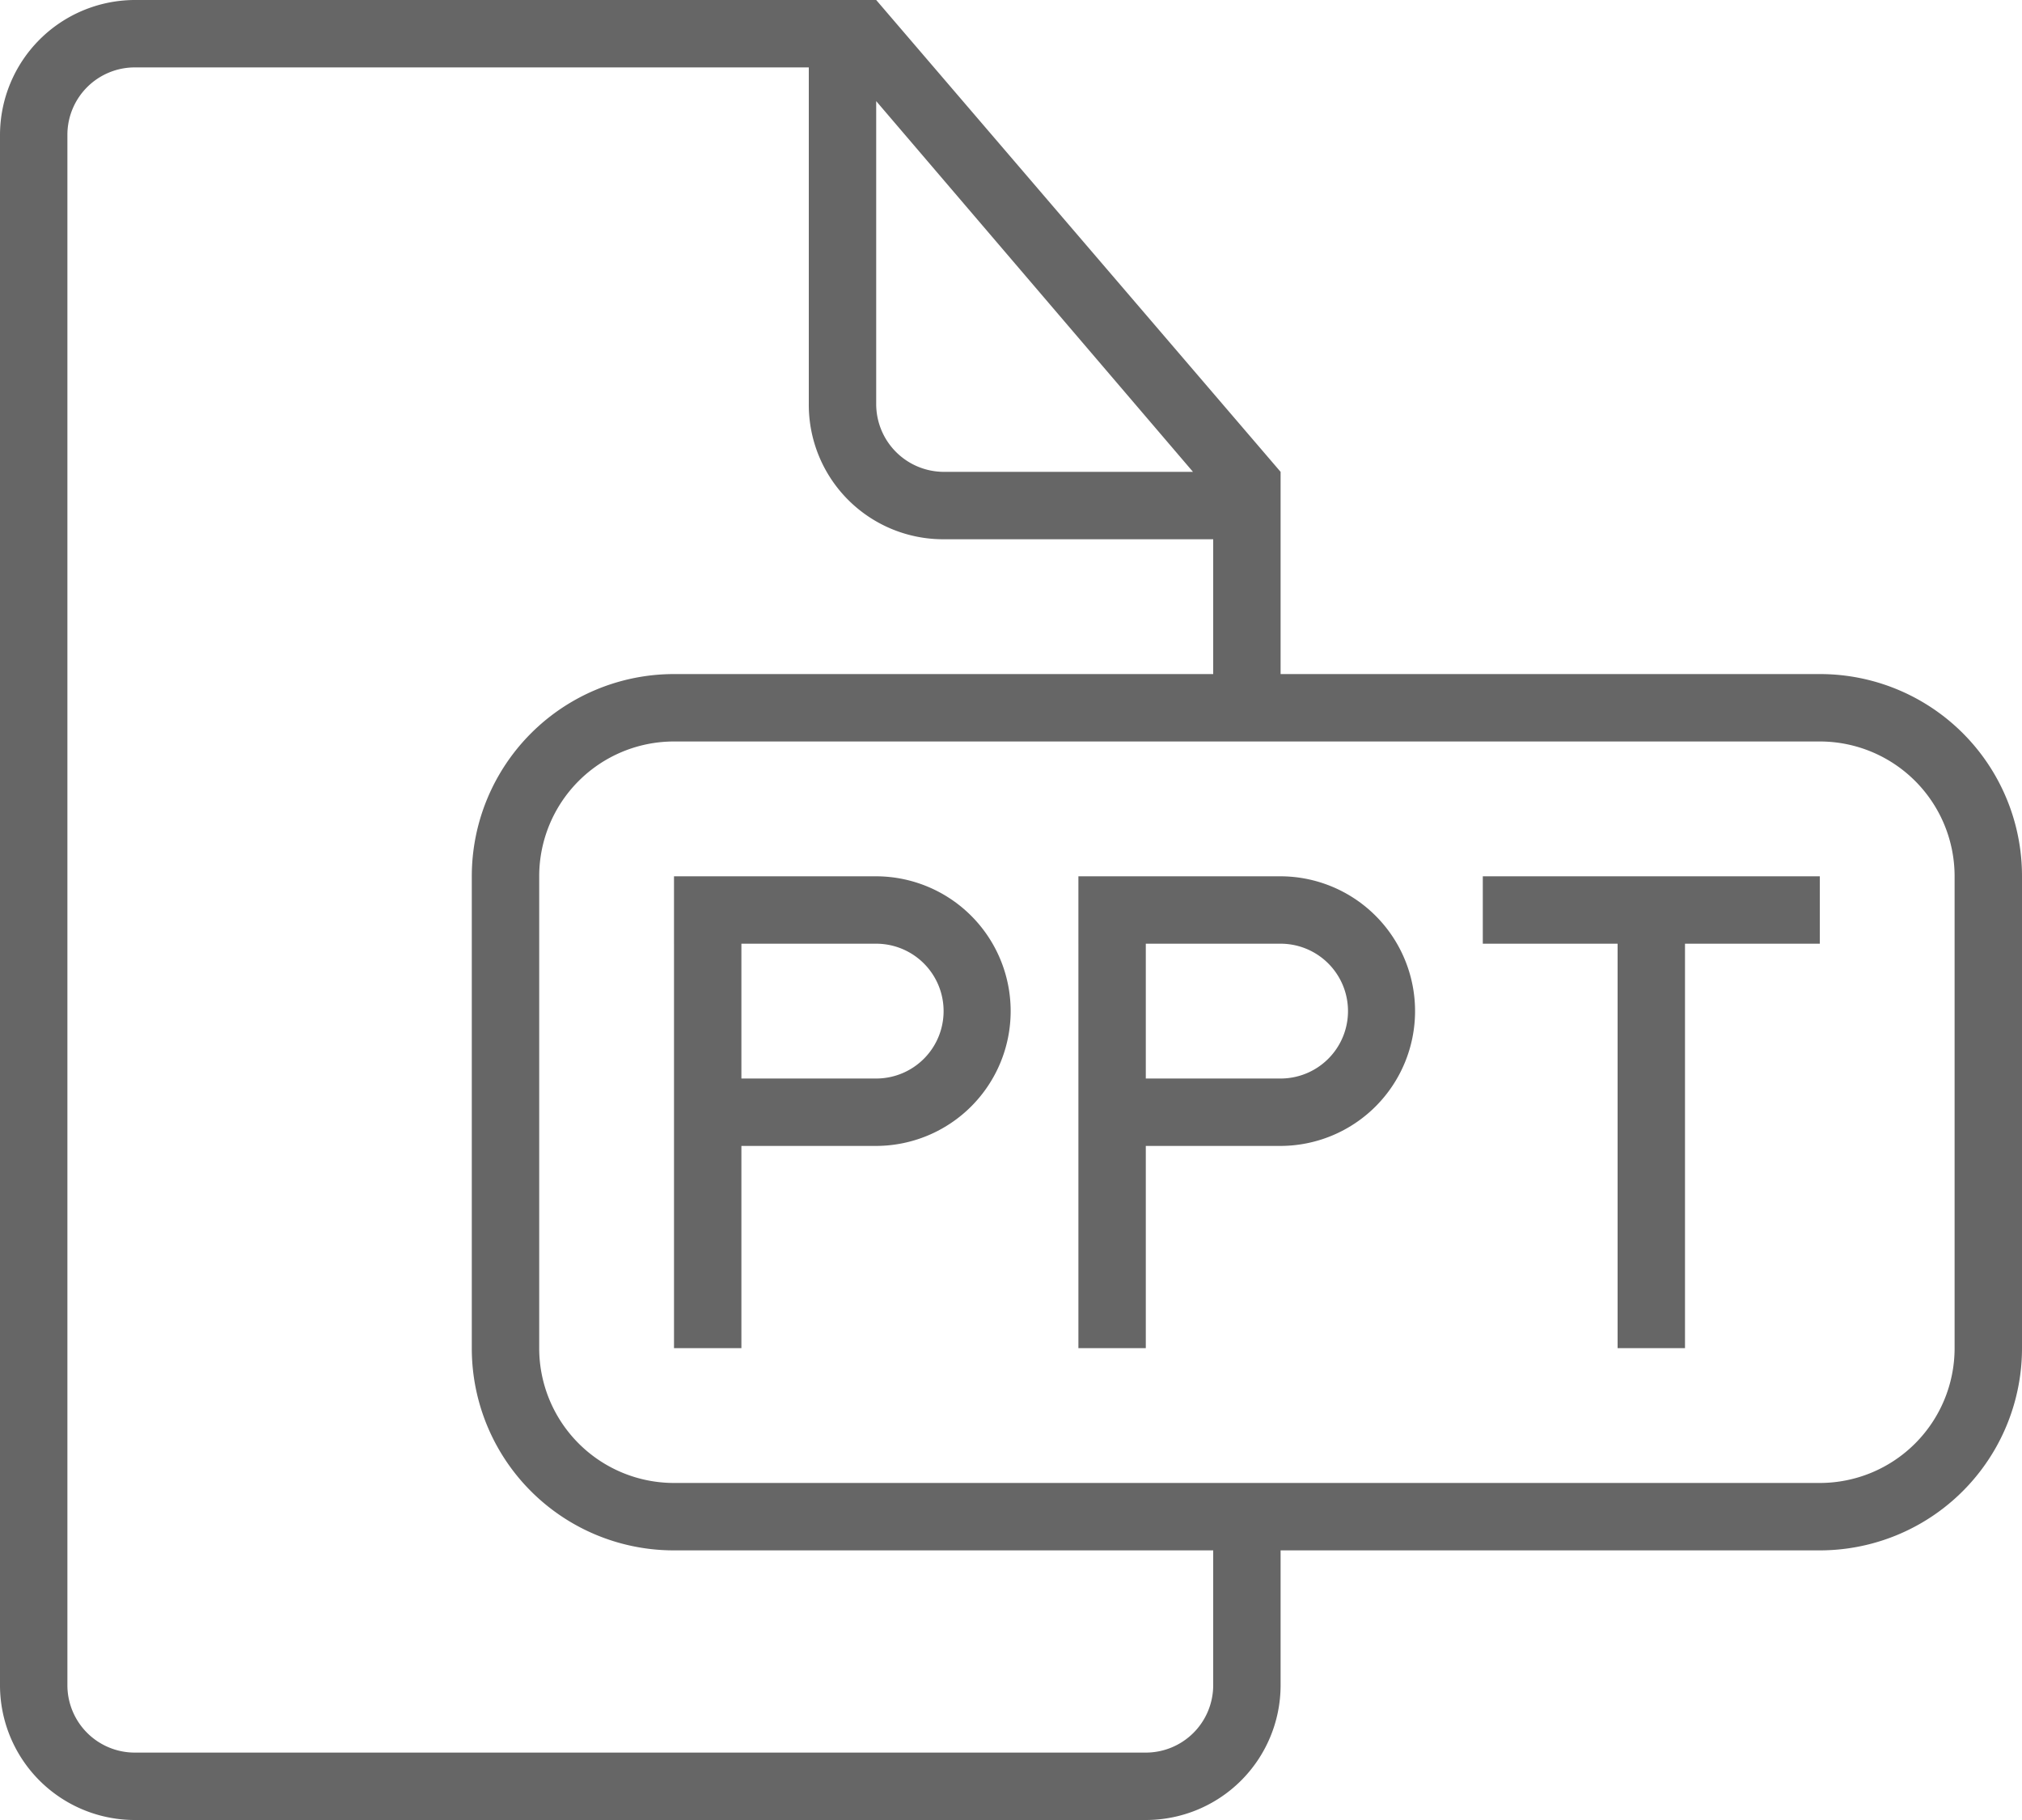 <svg xmlns="http://www.w3.org/2000/svg" xmlns:xlink="http://www.w3.org/1999/xlink" viewBox="0 0 480 432"><defs><style>.cls-1{fill:none;}.cls-2{clip-path:url(#clip-path);}.cls-3{fill:#666666;fill-rule:evenodd;}</style><clipPath id="clip-path" transform="translate(-32 -48)"><rect class="cls-1" width="512" height="512"/></clipPath></defs><title>icon-ppt</title><g class="cls-2"><path class="cls-3" d="M416,272v96h16V272h32V256H384v16Zm-208,0v32h32a16,16,0,0,0,0-32Zm-16,16v80h16V320h31.92a32,32,0,1,0,0-64H192Zm112-16v32h32a16,16,0,0,0,0-32Zm-16,16v80h16V320h31.92a32,32,0,1,0,0-64H288Zm-96.09-64A32,32,0,0,0,160,255.87V368.13A32,32,0,0,0,191.91,400H464.09A32,32,0,0,0,496,368.13V255.87A32,32,0,0,0,464.09,224ZM240,72v71.86A16.09,16.09,0,0,0,255.95,160H315.2Zm80,344v32.11A16,16,0,0,1,304,464H64a16,16,0,0,1-16-15.93V79.93A16,16,0,0,1,63.93,64H224v79.91A31.91,31.91,0,0,0,256,176h64v32H192.11A48,48,0,0,0,144,256V368a47.94,47.94,0,0,0,48.11,48Zm16-208V160L240,48H64A32.08,32.08,0,0,0,32,80.12V447.88A32,32,0,0,0,64,480H304a32,32,0,0,0,32-31.85V416H463.89A48,48,0,0,0,512,368V256a47.94,47.94,0,0,0-48.11-48Z" transform="translate(-32 -48)"/></g></svg>